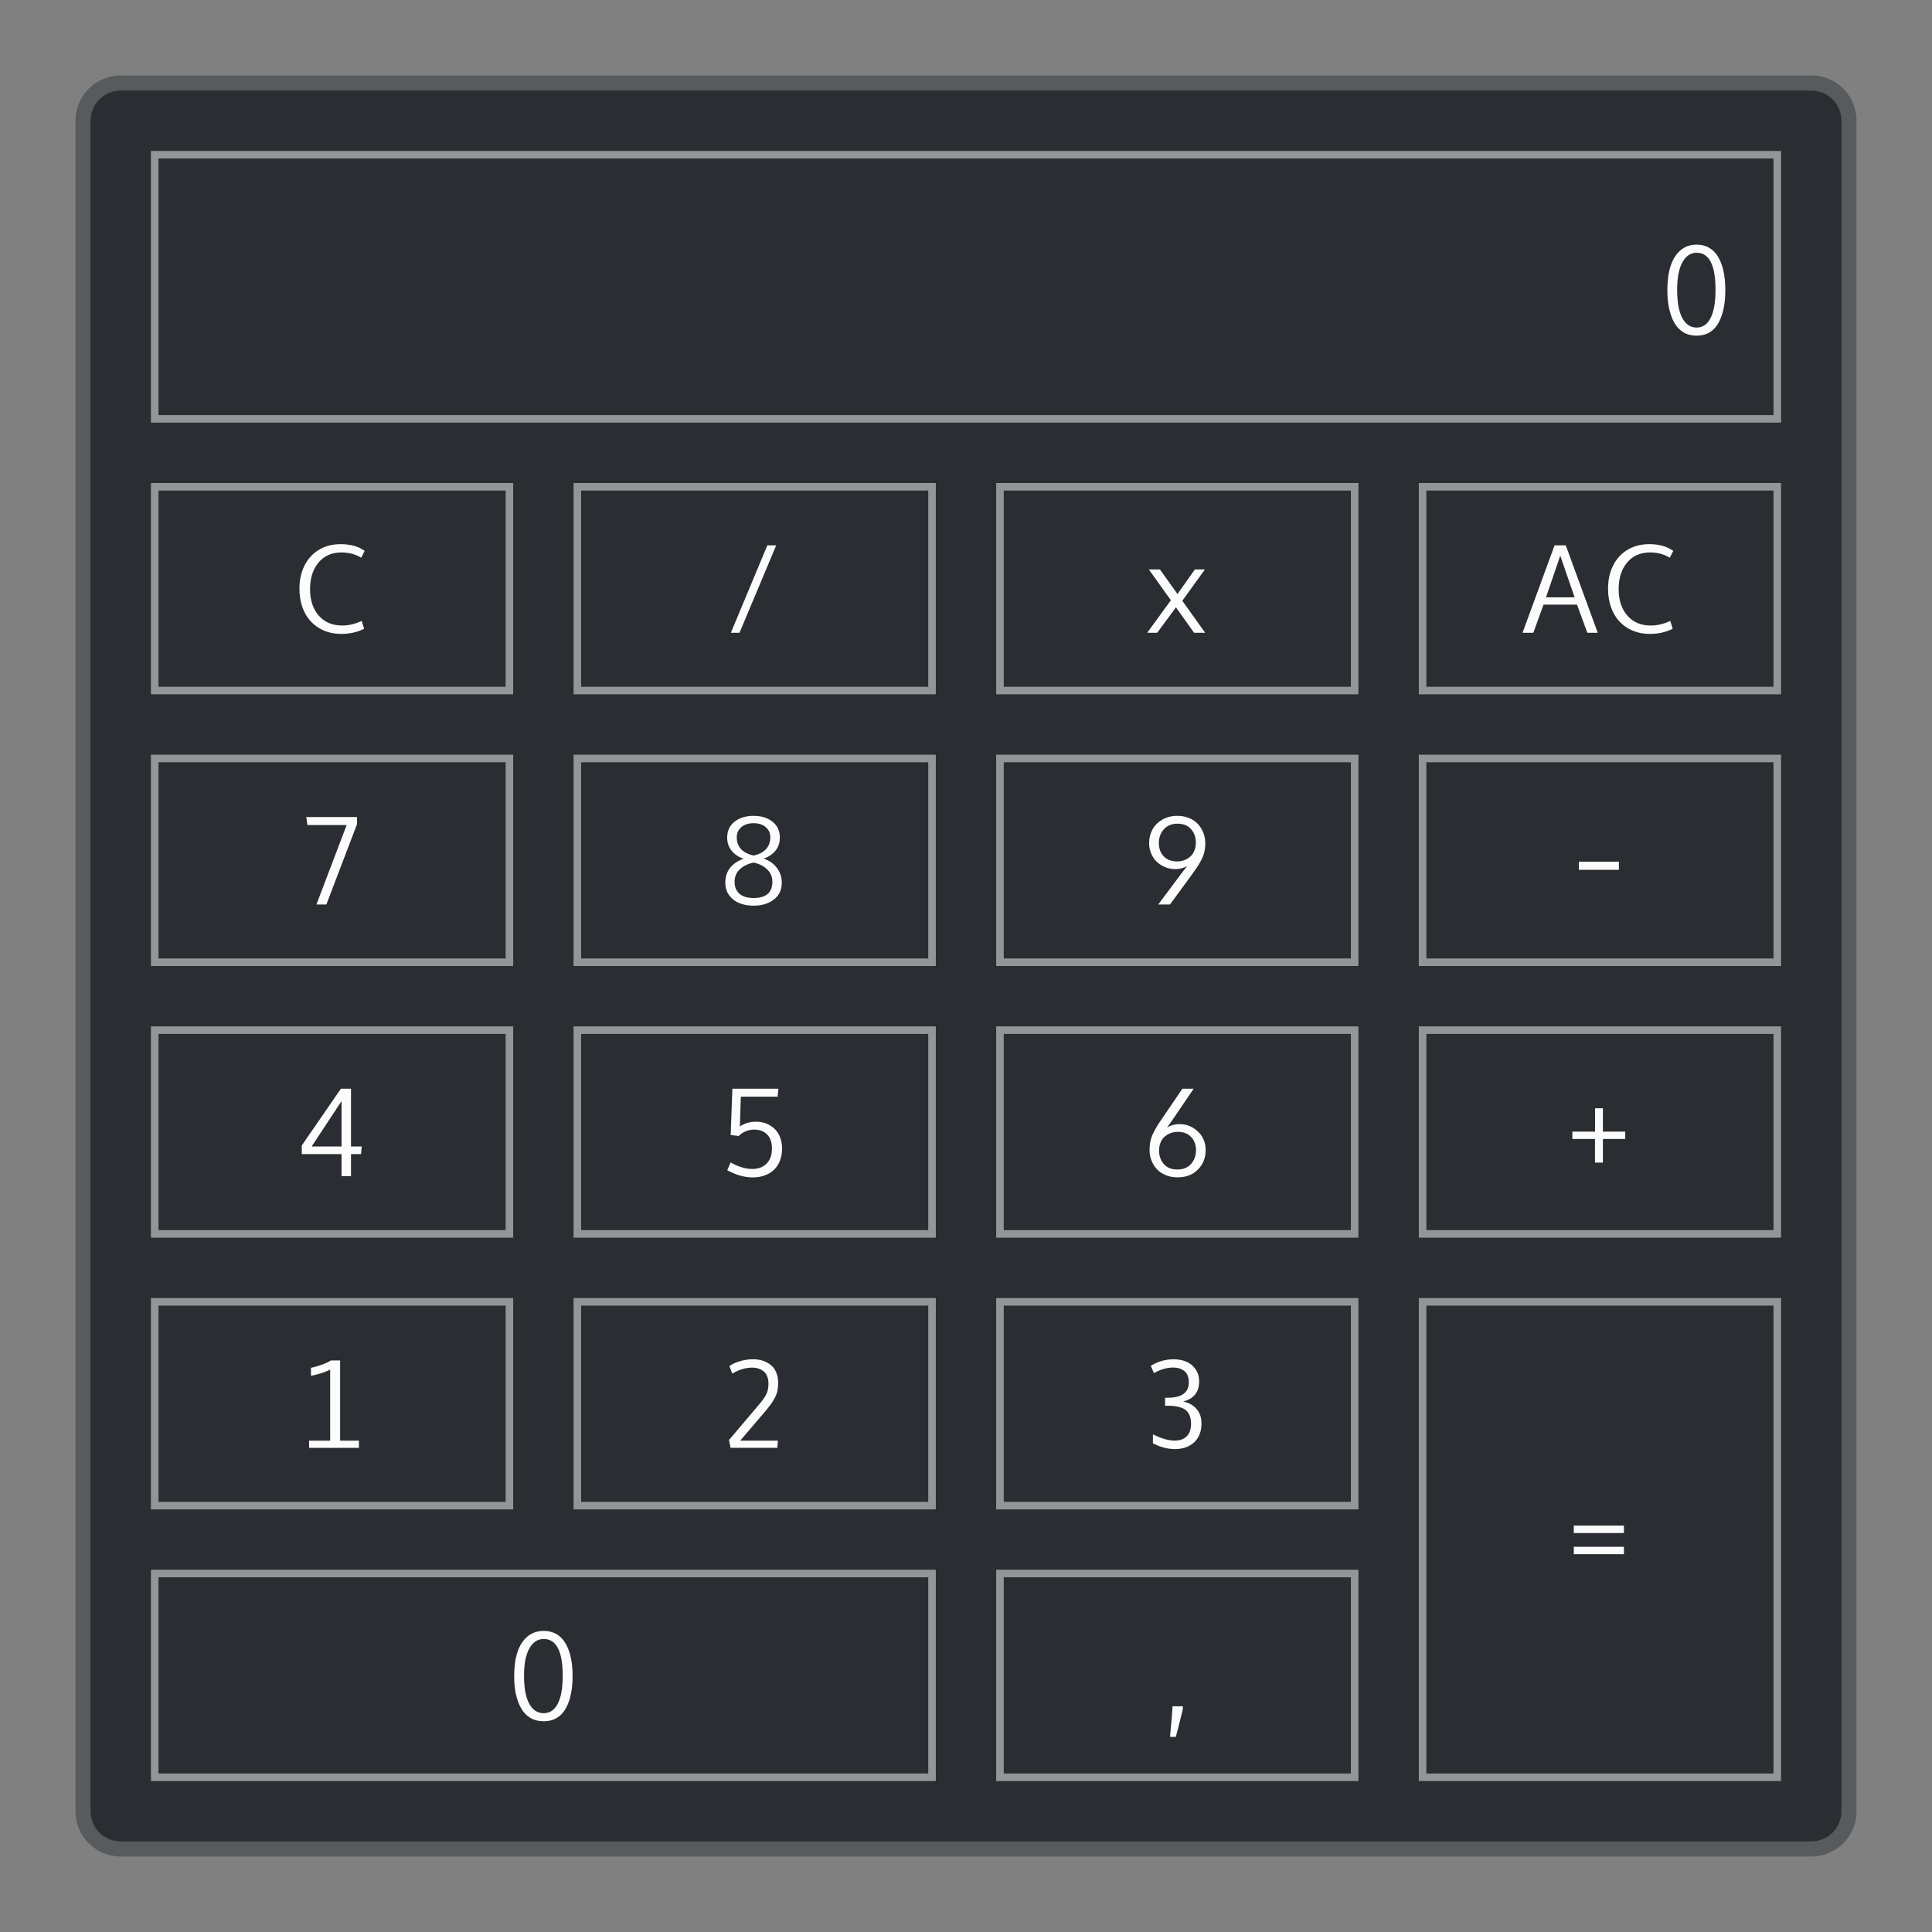 <?xml version="1.0" encoding="UTF-8"?>
<svg xmlns="http://www.w3.org/2000/svg" xmlns:inkscape="http://www.inkscape.org/namespaces/inkscape" viewBox="0 0 256 256">
  <rect x="0" y="0" width="256" height="256" fill="#808080" stroke="none"/>
  <defs id="defs4">
    <style id="current-color-scheme" type="text/css">.ColorScheme-Accent { color: #3daee9; } .ColorScheme-Background { color: #2a2e32; } .ColorScheme-ButtonText { color: #31363b; } .ColorScheme-Text { color: #fcfcfc; } </style>
  </defs>
  <path style="fill:currentColor;fill-opacity:0.5;stroke:none" d="m 16,10 224,0 c 3.324,0 6,2.676 6,6 l 0,224 c 0,3.324 -2.676,6 -6,6 l -224,0 c -3.324,0 -6,-2.676 -6,-6 L 10,16 c 0,-3.324 2.676,-6 6,-6 z" class="ColorScheme-ButtonText" id="rect4240"/>
  <path style="fill:currentColor;fill-opacity:1.0;stroke:none" d="m 16,12 224,0 c 2.216,0 4,1.784 4,4 l 0,224 c 0,2.216 -1.784,4 -4,4 l -224,0 c -2.216,0 -4,-1.784 -4,-4 L 12,16 c 0,-2.216 1.784,-4 4,-4 z" class="ColorScheme-Background" id="rect4238"/>
  <path inkscape:connector-curvature="0" style="fill:currentColor;fill-opacity:1;stroke:none" class="ColorScheme-Text" d="m 224.811,32.412 c -0.84,0 -1.553,0.253 -2.141,0.76 -0.588,0.501 -1.026,1.2 -1.314,2.096 -0.283,0.891 -0.424,1.949 -0.424,3.176 0,0.885 0.076,1.691 0.229,2.416 0.157,0.72 0.387,1.353 0.691,1.902 0.31,0.544 0.714,0.969 1.213,1.273 0.504,0.299 1.085,0.447 1.746,0.447 0.656,0 1.231,-0.149 1.725,-0.447 0.498,-0.304 0.894,-0.732 1.188,-1.281 0.299,-0.549 0.523,-1.184 0.67,-1.904 0.147,-0.72 0.221,-1.521 0.221,-2.406 0,-0.923 -0.079,-1.75 -0.236,-2.48 -0.157,-0.736 -0.392,-1.369 -0.701,-1.896 -0.304,-0.533 -0.7,-0.94 -1.188,-1.223 -0.483,-0.288 -1.043,-0.432 -1.678,-0.432 z m 0,1.078 c 1.669,0 2.504,1.635 2.504,4.904 0,1.648 -0.219,2.896 -0.654,3.744 -0.43,0.843 -1.047,1.264 -1.85,1.264 -0.813,0 -1.448,-0.424 -1.904,-1.271 -0.451,-0.853 -0.676,-2.097 -0.676,-3.729 -0.005,-1.563 0.222,-2.77 0.684,-3.623 0.462,-0.859 1.094,-1.289 1.896,-1.289 z M 45.121,72.105 c -1.084,0 -2.041,0.251 -2.871,0.754 -0.825,0.497 -1.46,1.192 -1.904,2.086 -0.444,0.894 -0.668,1.917 -0.668,3.07 0,0.899 0.135,1.725 0.404,2.477 0.275,0.751 0.656,1.383 1.143,1.896 0.487,0.508 1.069,0.904 1.746,1.189 0.682,0.28 1.424,0.42 2.223,0.42 1.143,0 2.161,-0.227 3.055,-0.682 l -0.326,-1.039 c -0.868,0.407 -1.726,0.611 -2.578,0.611 -1.312,0 -2.352,-0.443 -3.119,-1.326 -0.762,-0.883 -1.143,-2.049 -1.143,-3.498 0,-1.444 0.371,-2.614 1.111,-3.508 0.746,-0.899 1.761,-1.35 3.047,-1.35 1,0 1.873,0.234 2.619,0.699 l 0.459,-0.912 c -0.825,-0.592 -1.891,-0.889 -3.197,-0.889 z m 173.396,0 c -1.084,0 -2.043,0.251 -2.873,0.754 -0.825,0.497 -1.46,1.192 -1.904,2.086 -0.444,0.894 -0.666,1.917 -0.666,3.07 0,0.899 0.135,1.725 0.404,2.477 0.275,0.751 0.656,1.383 1.143,1.896 0.487,0.508 1.069,0.904 1.746,1.189 0.682,0.28 1.422,0.42 2.221,0.42 1.143,0 2.161,-0.227 3.055,-0.682 l -0.324,-1.039 c -0.868,0.407 -1.728,0.611 -2.58,0.611 -1.312,0 -2.35,-0.443 -3.117,-1.326 -0.762,-0.883 -1.143,-2.049 -1.143,-3.498 0,-1.444 0.371,-2.614 1.111,-3.508 0.746,-0.899 1.761,-1.35 3.047,-1.35 1,0 1.871,0.234 2.617,0.699 l 0.461,-0.912 c -0.825,-0.592 -1.891,-0.889 -3.197,-0.889 z m -116.84,0.158 -4.834,11.584 1.143,0 4.865,-11.584 -1.174,0 z m 104.311,0 -4.244,11.584 1.428,0 1.355,-3.729 4.436,0 1.365,3.729 1.381,0 -4.236,-11.584 -1.484,0 z m 0.754,1.365 1.904,5.521 -3.793,0 1.889,-5.521 z m -54.516,1.824 2.92,4.086 -3.135,4.309 1.324,0 2.484,-3.371 2.404,3.371 1.467,0 -3.029,-4.244 2.998,-4.15 -1.332,0 -2.301,3.262 -2.334,-3.262 -1.467,0 z M 99.859,108.105 c -1.037,0 -1.881,0.259 -2.531,0.777 -0.651,0.518 -0.975,1.218 -0.975,2.102 0,0.677 0.2,1.262 0.602,1.754 0.407,0.492 0.935,0.843 1.58,1.055 -0.778,0.27 -1.378,0.673 -1.801,1.207 -0.418,0.529 -0.627,1.181 -0.627,1.959 0,0.645 0.172,1.205 0.516,1.676 0.349,0.471 0.8,0.817 1.355,1.039 0.555,0.222 1.18,0.332 1.873,0.332 1.074,0 1.965,-0.267 2.674,-0.801 0.709,-0.534 1.064,-1.283 1.064,-2.246 0,-0.735 -0.219,-1.39 -0.652,-1.967 -0.434,-0.577 -1.014,-0.982 -1.744,-1.215 0.661,-0.238 1.182,-0.592 1.562,-1.062 0.386,-0.476 0.58,-1.053 0.58,-1.73 0,-0.889 -0.323,-1.588 -0.969,-2.102 -0.64,-0.518 -1.476,-0.777 -2.508,-0.777 z m 56.135,0 c -0.741,0 -1.396,0.164 -1.967,0.492 -0.571,0.323 -1.009,0.756 -1.311,1.301 -0.302,0.545 -0.451,1.15 -0.451,1.816 10e-6,0.503 0.095,0.973 0.285,1.412 0.19,0.434 0.444,0.799 0.762,1.096 0.317,0.291 0.686,0.52 1.104,0.689 0.423,0.169 0.864,0.254 1.324,0.254 0.545,0 1.065,-0.132 1.557,-0.396 -0.407,0.524 -0.678,0.872 -0.811,1.047 l -3.008,4.031 1.557,0 2.832,-3.871 c 0.328,-0.45 0.577,-0.803 0.746,-1.057 0.175,-0.259 0.359,-0.573 0.555,-0.943 0.196,-0.376 0.335,-0.741 0.414,-1.096 0.085,-0.354 0.127,-0.735 0.127,-1.143 0,-0.476 -0.082,-0.93 -0.246,-1.363 -0.164,-0.434 -0.4,-0.822 -0.707,-1.16 -0.307,-0.339 -0.698,-0.608 -1.174,-0.809 -0.476,-0.201 -1.006,-0.301 -1.588,-0.301 z m -115.412,0.158 0.152,1.062 5.197,0 -4,10.521 1.316,0 4.062,-10.648 0,-0.936 -6.729,0 z m 59.27,0.816 c 0.672,0 1.209,0.172 1.611,0.516 0.402,0.339 0.604,0.791 0.604,1.357 0,0.624 -0.186,1.142 -0.557,1.555 -0.37,0.413 -0.923,0.699 -1.658,0.857 -0.73,-0.164 -1.285,-0.45 -1.666,-0.857 -0.376,-0.413 -0.562,-0.93 -0.562,-1.555 0,-0.561 0.202,-1.014 0.609,-1.357 0.413,-0.344 0.953,-0.516 1.619,-0.516 z m 56.184,0.065 c 0.767,0 1.362,0.241 1.785,0.723 0.423,0.481 0.635,1.076 0.635,1.785 0,0.36 -0.057,0.686 -0.168,0.982 -0.106,0.291 -0.243,0.53 -0.412,0.715 -0.169,0.18 -0.366,0.334 -0.588,0.461 -0.222,0.122 -0.444,0.209 -0.666,0.262 -0.217,0.048 -0.434,0.07 -0.65,0.07 -0.756,0 -1.349,-0.224 -1.777,-0.674 -0.428,-0.455 -0.643,-1.045 -0.643,-1.77 0,-0.714 0.219,-1.317 0.658,-1.809 0.444,-0.497 1.054,-0.746 1.826,-0.746 z m 53.166,5.039 0,1.07 5.309,0 0,-1.07 -5.309,0 z m -109.35,0.109 c 0.746,0.159 1.346,0.462 1.801,0.906 0.46,0.444 0.691,0.987 0.691,1.633 0,1.439 -0.831,2.158 -2.492,2.158 -0.815,0 -1.439,-0.187 -1.873,-0.562 -0.428,-0.376 -0.643,-0.906 -0.643,-1.588 -10e-7,-0.666 0.231,-1.217 0.691,-1.65 0.46,-0.434 1.068,-0.732 1.824,-0.896 z m -54.682,29.971 -5.182,7.521 0,1.143 5.268,0 0,2.92 1.254,0 0,-2.92 1.326,0 0.094,-1.016 -1.42,0 0,-7.648 -1.34,0 z m 51.873,0 -0.223,6.133 1.064,0.127 c 0.243,-0.259 0.55,-0.466 0.92,-0.619 0.37,-0.153 0.751,-0.229 1.143,-0.229 0.534,0 0.98,0.117 1.34,0.355 0.36,0.233 0.618,0.534 0.771,0.904 0.153,0.365 0.229,0.783 0.229,1.254 0,0.857 -0.237,1.524 -0.713,2 -0.471,0.471 -1.103,0.707 -1.896,0.707 -0.889,0 -1.844,-0.289 -2.865,-0.865 l -0.451,1.023 c 1.148,0.64 2.281,0.959 3.402,0.959 0.545,0 1.05,-0.08 1.516,-0.244 0.465,-0.164 0.874,-0.403 1.223,-0.715 0.354,-0.317 0.63,-0.723 0.826,-1.215 0.201,-0.497 0.301,-1.055 0.301,-1.674 0,-0.651 -0.132,-1.238 -0.396,-1.762 -0.259,-0.529 -0.657,-0.955 -1.191,-1.277 -0.534,-0.328 -1.162,-0.492 -1.887,-0.492 -0.793,0 -1.5,0.209 -2.119,0.627 l 0.127,-3.951 4.871,0 0.104,-1.047 -6.094,0 z m 59.627,0 -2.611,3.84 c -0.312,0.45 -0.553,0.813 -0.723,1.088 -0.169,0.275 -0.344,0.594 -0.523,0.959 -0.18,0.365 -0.307,0.728 -0.381,1.088 -0.074,0.354 -0.111,0.735 -0.111,1.143 0,0.476 0.082,0.931 0.246,1.365 0.164,0.434 0.4,0.82 0.707,1.158 0.307,0.333 0.698,0.6 1.174,0.801 0.476,0.201 1.006,0.301 1.588,0.301 1.111,0 2.007,-0.344 2.689,-1.031 0.688,-0.693 1.031,-1.549 1.031,-2.57 0,-1 -0.344,-1.824 -1.031,-2.475 -0.682,-0.651 -1.496,-0.977 -2.443,-0.977 -0.587,0 -1.135,0.147 -1.643,0.443 0.323,-0.434 0.599,-0.822 0.832,-1.166 l 2.697,-3.967 -1.498,0 z m -111.414,1.635 0,6.014 -3.959,0 3.959,-6.014 z m 166.096,0.959 0,3.088 -3.006,0 0,0.975 2.998,0 0,3.127 1.047,0 0,-3.127 2.961,0 0,-0.975 -2.961,0 0,-3.088 -1.039,0 z m -55.301,3.119 c 0.756,0 1.349,0.227 1.777,0.682 0.434,0.45 0.65,1.035 0.65,1.754 0,0.714 -0.219,1.319 -0.658,1.816 -0.439,0.492 -1.046,0.738 -1.818,0.738 -0.767,0 -1.362,-0.239 -1.785,-0.721 -0.423,-0.481 -0.635,-1.078 -0.635,-1.787 0,-0.36 0.054,-0.684 0.16,-0.975 0.106,-0.291 0.243,-0.527 0.412,-0.707 0.169,-0.185 0.361,-0.337 0.578,-0.459 0.222,-0.127 0.443,-0.214 0.66,-0.262 0.222,-0.053 0.441,-0.08 0.658,-0.08 z m -56.254,30.129 c -0.592,0 -1.177,0.087 -1.754,0.262 -0.577,0.169 -1.042,0.383 -1.396,0.643 l 0.389,1.008 c 0.365,-0.238 0.781,-0.432 1.246,-0.58 0.471,-0.148 0.929,-0.223 1.373,-0.223 0.201,0 0.393,0.02 0.578,0.057 0.185,0.032 0.379,0.097 0.58,0.197 0.201,0.095 0.373,0.22 0.516,0.373 0.143,0.148 0.262,0.352 0.357,0.611 0.095,0.259 0.143,0.558 0.143,0.896 0,0.312 -0.032,0.598 -0.096,0.857 -0.058,0.254 -0.17,0.515 -0.334,0.785 -0.164,0.27 -0.309,0.486 -0.436,0.65 -0.127,0.164 -0.336,0.415 -0.627,0.754 l -3.736,4.412 0.205,1.039 6.197,0 0.072,-0.951 -4.992,0 3.111,-3.643 c 0.376,-0.439 0.667,-0.8 0.873,-1.08 0.212,-0.28 0.404,-0.582 0.578,-0.904 0.18,-0.328 0.302,-0.649 0.365,-0.967 0.069,-0.317 0.104,-0.678 0.104,-1.08 0,-0.46 -0.07,-0.873 -0.207,-1.238 -0.138,-0.37 -0.317,-0.669 -0.539,-0.896 -0.222,-0.233 -0.481,-0.422 -0.777,-0.57 -0.296,-0.153 -0.592,-0.26 -0.889,-0.318 -0.291,-0.064 -0.592,-0.094 -0.904,-0.094 z m 55.689,0.008 c -1.058,0 -2.059,0.289 -3.006,0.865 l 0.428,0.967 c 0.857,-0.492 1.703,-0.738 2.539,-0.738 0.614,0 1.111,0.157 1.492,0.469 0.381,0.312 0.575,0.788 0.586,1.428 l 0,0.057 c 0,1.365 -0.936,2.047 -2.809,2.047 l -0.34,0 0,1.062 0.332,0 c 0.386,0 0.722,0.02 1.008,0.057 0.291,0.037 0.575,0.107 0.85,0.213 0.275,0.101 0.499,0.239 0.674,0.414 0.175,0.169 0.314,0.399 0.42,0.689 0.106,0.286 0.16,0.627 0.16,1.023 0,0.719 -0.191,1.27 -0.572,1.65 -0.381,0.381 -0.909,0.572 -1.586,0.572 -0.841,0 -1.807,-0.279 -2.896,-0.834 l 0,1.189 c 0.979,0.513 1.957,0.77 2.936,0.77 1.01,0 1.842,-0.287 2.492,-0.863 0.656,-0.582 0.992,-1.411 1.008,-2.484 l 0,-0.055 c 0,-0.788 -0.224,-1.432 -0.668,-1.93 -0.439,-0.497 -1.024,-0.821 -1.754,-0.975 1.407,-0.365 2.111,-1.246 2.111,-2.643 l 0,-0.047 c -0.005,-0.629 -0.17,-1.167 -0.492,-1.611 -0.317,-0.45 -0.726,-0.778 -1.229,-0.984 -0.497,-0.206 -1.059,-0.309 -1.684,-0.309 z m -111.635,0.15 c -0.275,0.19 -0.688,0.382 -1.238,0.578 -0.545,0.19 -1.015,0.327 -1.412,0.406 l 0,1.047 c 0.354,-0.048 0.783,-0.152 1.285,-0.311 0.508,-0.159 0.928,-0.331 1.262,-0.516 l 0,9.428 -2.793,0 0,0.951 6.602,0 0,-0.951 -2.49,0 0,-10.633 -1.215,0 z m 164.684,21.887 0,0.984 6.641,0 0,-0.984 -6.641,0 z m 0,2.809 0,0.984 6.641,0 0,-0.984 -6.641,0 z M 72.039,216.105 c -0.846,0 -1.566,0.251 -2.158,0.754 -0.592,0.497 -1.033,1.189 -1.324,2.078 -0.286,0.883 -0.428,1.934 -0.428,3.15 0,0.878 0.075,1.677 0.229,2.396 0.159,0.714 0.392,1.344 0.699,1.889 0.312,0.54 0.718,0.958 1.221,1.26 0.508,0.296 1.095,0.445 1.762,0.445 0.661,0 1.241,-0.149 1.738,-0.445 0.503,-0.301 0.901,-0.725 1.197,-1.27 0.302,-0.545 0.528,-1.173 0.676,-1.887 0.148,-0.714 0.221,-1.511 0.221,-2.389 0,-0.915 -0.078,-1.736 -0.236,-2.461 -0.159,-0.73 -0.395,-1.355 -0.707,-1.879 -0.307,-0.529 -0.705,-0.935 -1.197,-1.215 -0.487,-0.286 -1.051,-0.428 -1.691,-0.428 z m 0,1.07 c 1.682,0 2.523,1.621 2.523,4.863 0,1.635 -0.219,2.874 -0.658,3.715 -0.434,0.836 -1.056,1.254 -1.865,1.254 -0.82,0 -1.46,-0.421 -1.92,-1.262 -0.455,-0.846 -0.682,-2.081 -0.682,-3.699 -0.005,-1.55 0.224,-2.747 0.689,-3.594 0.465,-0.852 1.103,-1.277 1.912,-1.277 z m 83.32,8.918 c 0,0.386 -0.107,1.738 -0.324,4.055 l 0.77,0 0.23,-0.889 c 0.153,-0.587 0.306,-1.19 0.459,-1.809 0.159,-0.624 0.238,-0.97 0.238,-1.039 l 0,-0.318 -1.373,0 z" id="path4457"/>
  <path style="fill:currentColor;fill-opacity:0.5;stroke:none" class="ColorScheme-Text" d="M 20 20 L 20 56 L 236 56 L 236 20 L 20 20 z M 21 21 L 235 21 L 235 55 L 21 55 L 21 21 z M 20 64 L 20 92 L 68 92 L 68 64 L 20 64 z M 76 64 L 76 92 L 124 92 L 124 64 L 76 64 z M 132 64 L 132 92 L 180 92 L 180 64 L 132 64 z M 188 64 L 188 92 L 236 92 L 236 64 L 188 64 z M 21 65 L 67 65 L 67 91 L 21 91 L 21 65 z M 77 65 L 123 65 L 123 91 L 77 91 L 77 65 z M 133 65 L 179 65 L 179 91 L 133 91 L 133 65 z M 189 65 L 235 65 L 235 91 L 189 91 L 189 65 z M 20 100 L 20 128 L 68 128 L 68 100 L 20 100 z M 76 100 L 76 128 L 124 128 L 124 100 L 76 100 z M 132 100 L 132 128 L 180 128 L 180 100 L 132 100 z M 188 100 L 188 128 L 236 128 L 236 100 L 188 100 z M 21 101 L 67 101 L 67 127 L 21 127 L 21 101 z M 77 101 L 123 101 L 123 127 L 77 127 L 77 101 z M 133 101 L 179 101 L 179 127 L 133 127 L 133 101 z M 189 101 L 235 101 L 235 127 L 189 127 L 189 101 z M 20 136 L 20 164 L 68 164 L 68 136 L 20 136 z M 76 136 L 76 164 L 124 164 L 124 136 L 76 136 z M 132 136 L 132 164 L 180 164 L 180 136 L 132 136 z M 188 136 L 188 164 L 236 164 L 236 136 L 188 136 z M 21 137 L 67 137 L 67 163 L 21 163 L 21 137 z M 77 137 L 123 137 L 123 163 L 77 163 L 77 137 z M 133 137 L 179 137 L 179 163 L 133 163 L 133 137 z M 189 137 L 235 137 L 235 163 L 189 163 L 189 137 z M 20 172 L 20 200 L 68 200 L 68 172 L 20 172 z M 76 172 L 76 200 L 124 200 L 124 172 L 76 172 z M 132 172 L 132 200 L 180 200 L 180 172 L 132 172 z M 188 172 L 188 236 L 236 236 L 236 172 L 188 172 z M 21 173 L 67 173 L 67 199 L 21 199 L 21 173 z M 77 173 L 123 173 L 123 199 L 77 199 L 77 173 z M 133 173 L 179 173 L 179 199 L 133 199 L 133 173 z M 189 173 L 235 173 L 235 174.285 L 235 233.715 L 235 235 L 189 235 L 189 233.715 L 189 174.285 L 189 173 z M 20 208 L 20 236 L 124 236 L 124 208 L 20 208 z M 132 208 L 132 236 L 180 236 L 180 208 L 132 208 z M 21 209 L 22.166 209 L 121.834 209 L 123 209 L 123 235 L 121.834 235 L 22.166 235 L 21 235 L 21 209 z M 133 209 L 179 209 L 179 235 L 133 235 L 133 209 z " id="rect5114-3-4-2"/>
</svg>
